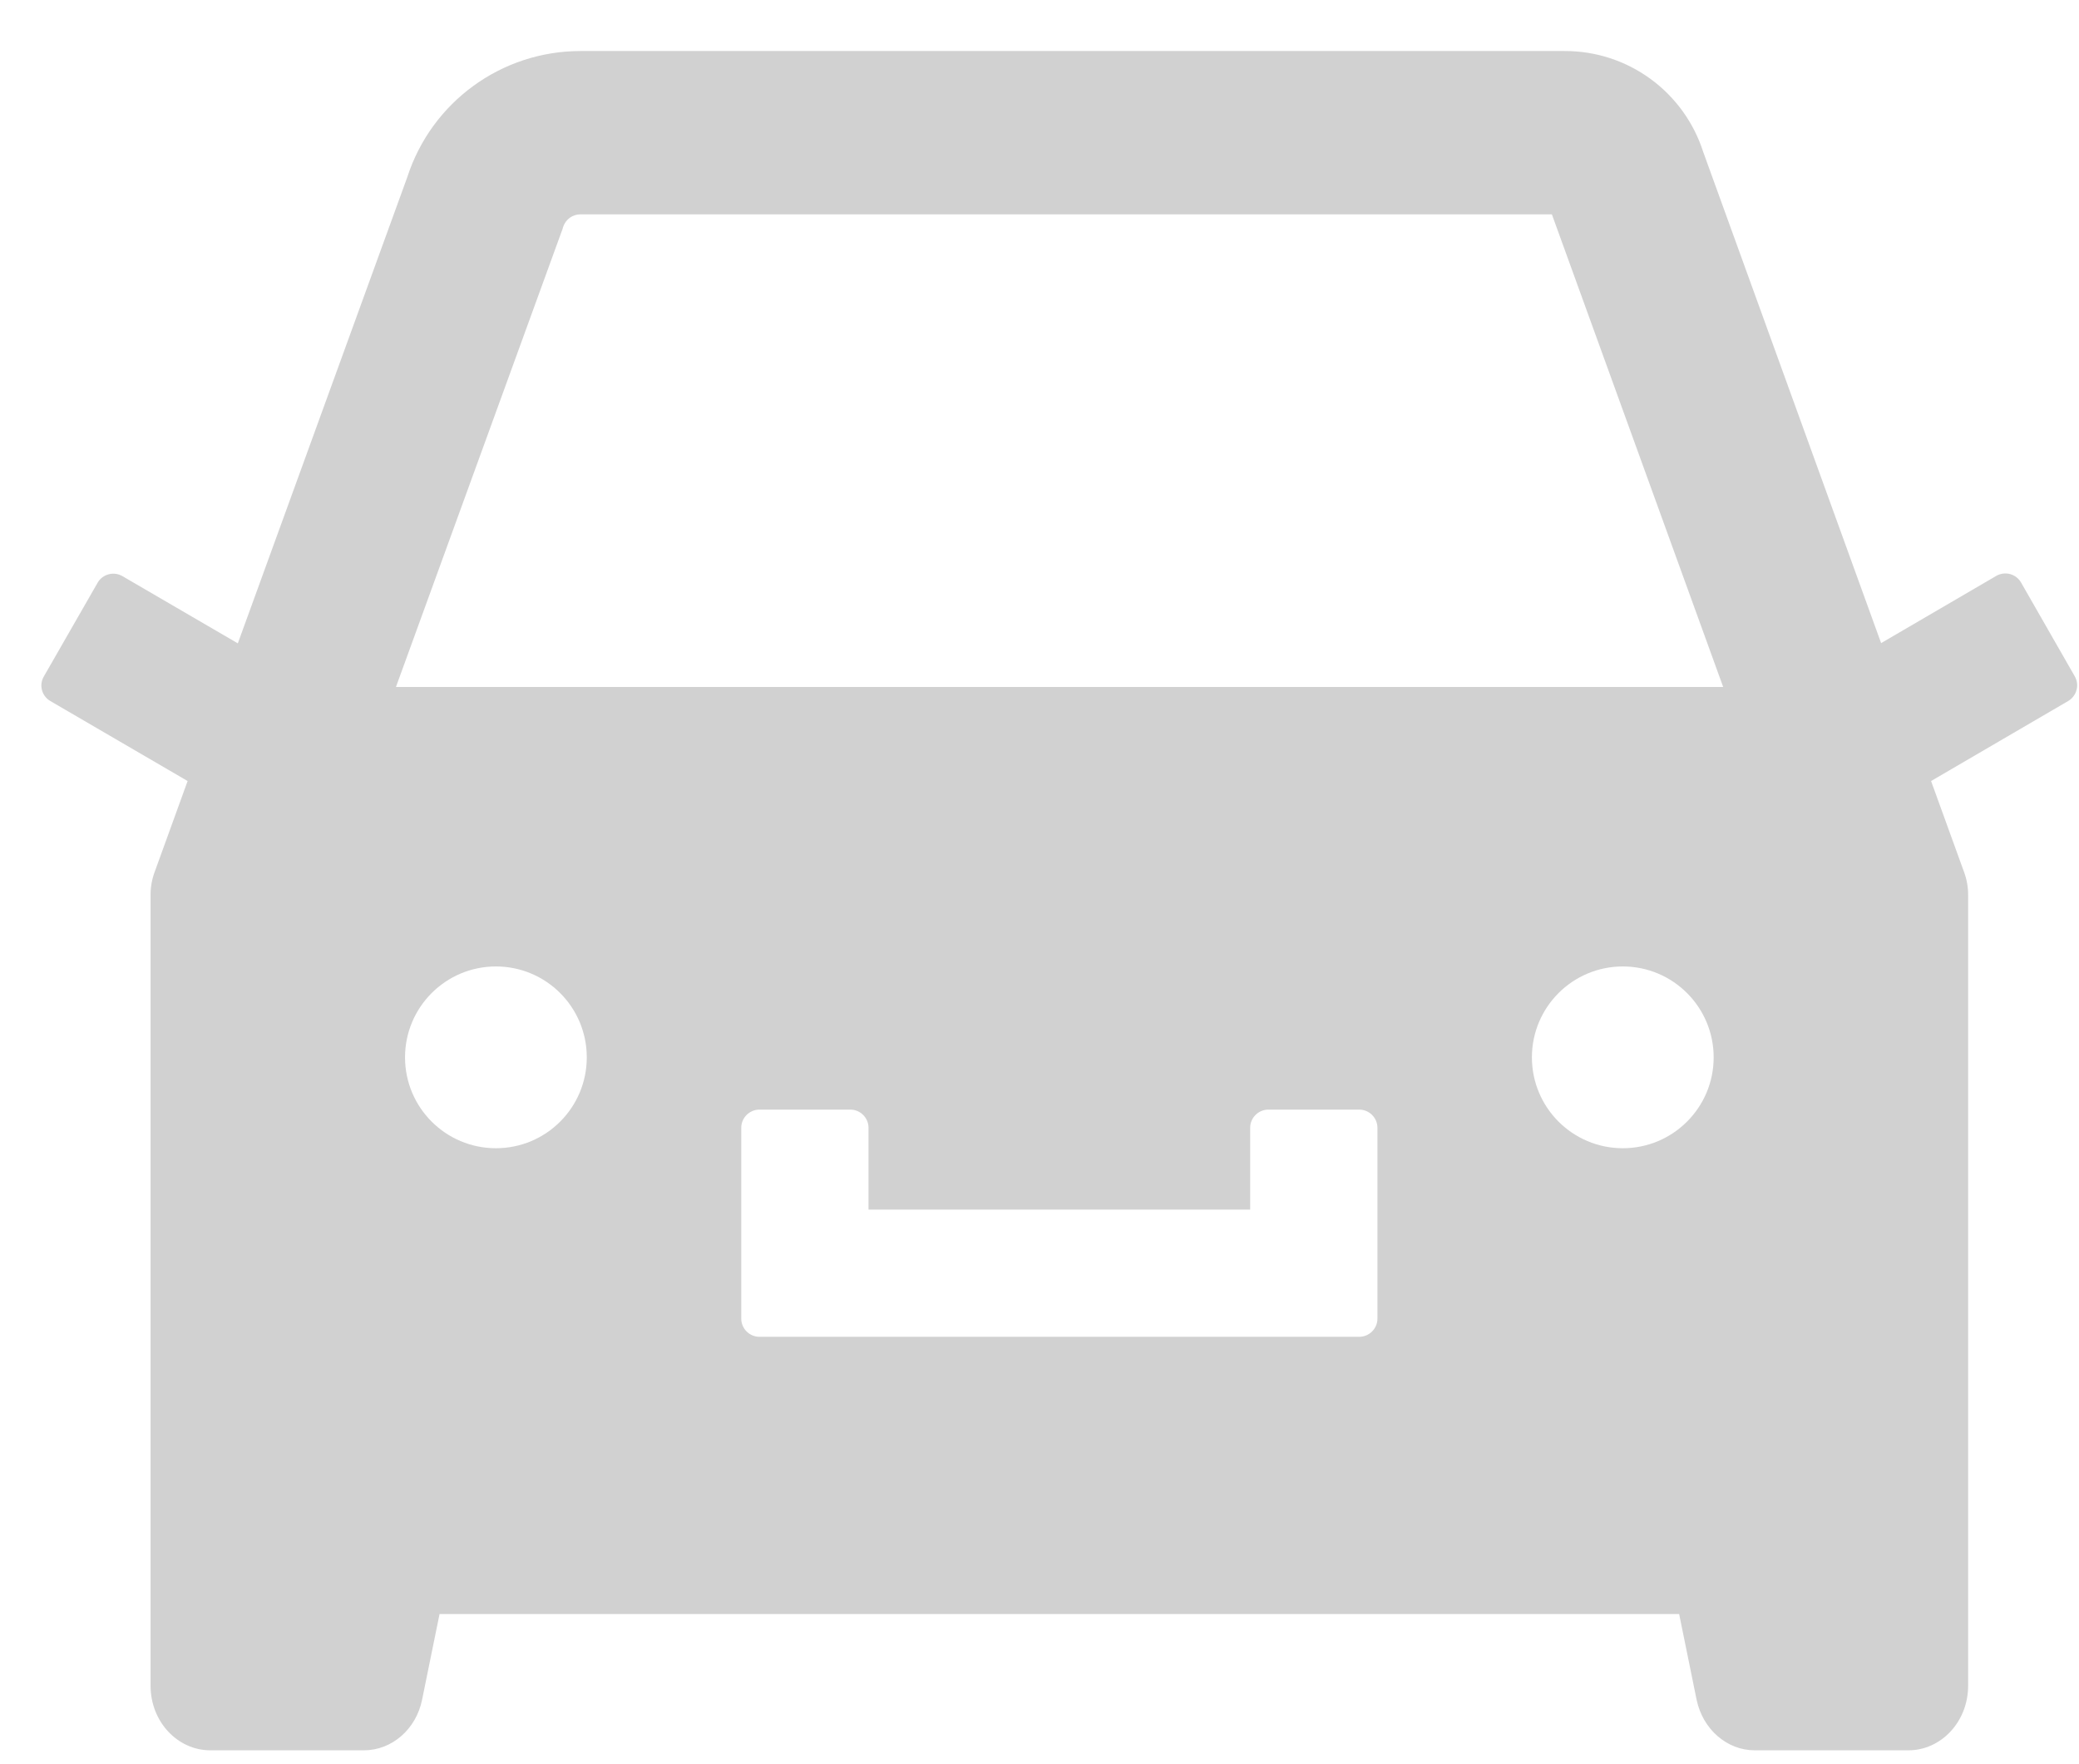 <svg width="33" height="28" viewBox="0 0 33 28" fill="none" xmlns="http://www.w3.org/2000/svg">
<path d="M32.935 10.738L32.08 9.245C32.042 9.179 31.979 9.131 31.905 9.111C31.832 9.092 31.753 9.102 31.687 9.14L29.859 10.207L27.035 2.411C26.886 1.946 26.593 1.54 26.198 1.252C25.803 0.964 25.328 0.809 24.839 0.81H9.213C7.962 0.81 6.851 1.617 6.465 2.811L3.775 10.211L1.943 9.144C1.877 9.106 1.799 9.095 1.725 9.115C1.651 9.134 1.588 9.182 1.55 9.248L0.695 10.738C0.616 10.874 0.663 11.048 0.8 11.127L2.978 12.396L2.455 13.839C2.412 13.954 2.39 14.077 2.39 14.199V26.756C2.39 27.323 2.816 27.78 3.339 27.78H5.777C6.22 27.78 6.606 27.445 6.7 26.976L6.977 25.617H26.653L26.93 26.976C27.028 27.445 27.41 27.78 27.854 27.78H30.291C30.814 27.78 31.24 27.323 31.24 26.756V14.199C31.24 14.077 31.218 13.954 31.175 13.839L30.652 12.396L32.827 11.127C32.892 11.089 32.94 11.027 32.96 10.954C32.981 10.882 32.971 10.804 32.935 10.738ZM7.872 18.224C7.075 18.224 6.429 17.578 6.429 16.782C6.429 15.985 7.075 15.339 7.872 15.339C8.669 15.339 9.314 15.985 9.314 16.782C9.314 17.578 8.669 18.224 7.872 18.224ZM21.864 20.929C21.864 21.087 21.734 21.217 21.575 21.217H12.055C11.896 21.217 11.766 21.087 11.766 20.929V17.899C11.766 17.741 11.896 17.611 12.055 17.611H13.497C13.656 17.611 13.786 17.741 13.786 17.899V19.198H19.844V17.899C19.844 17.741 19.974 17.611 20.133 17.611H21.575C21.734 17.611 21.864 17.741 21.864 17.899V20.929ZM25.759 18.224C24.962 18.224 24.316 17.578 24.316 16.782C24.316 15.985 24.962 15.339 25.759 15.339C26.555 15.339 27.201 15.985 27.201 16.782C27.201 17.578 26.555 18.224 25.759 18.224ZM6.285 10.903L8.907 3.695L8.925 3.648L8.939 3.601C8.979 3.482 9.087 3.402 9.213 3.402H24.633L27.352 10.903H6.285Z" fill="#D1D1D1"/>
</svg>
